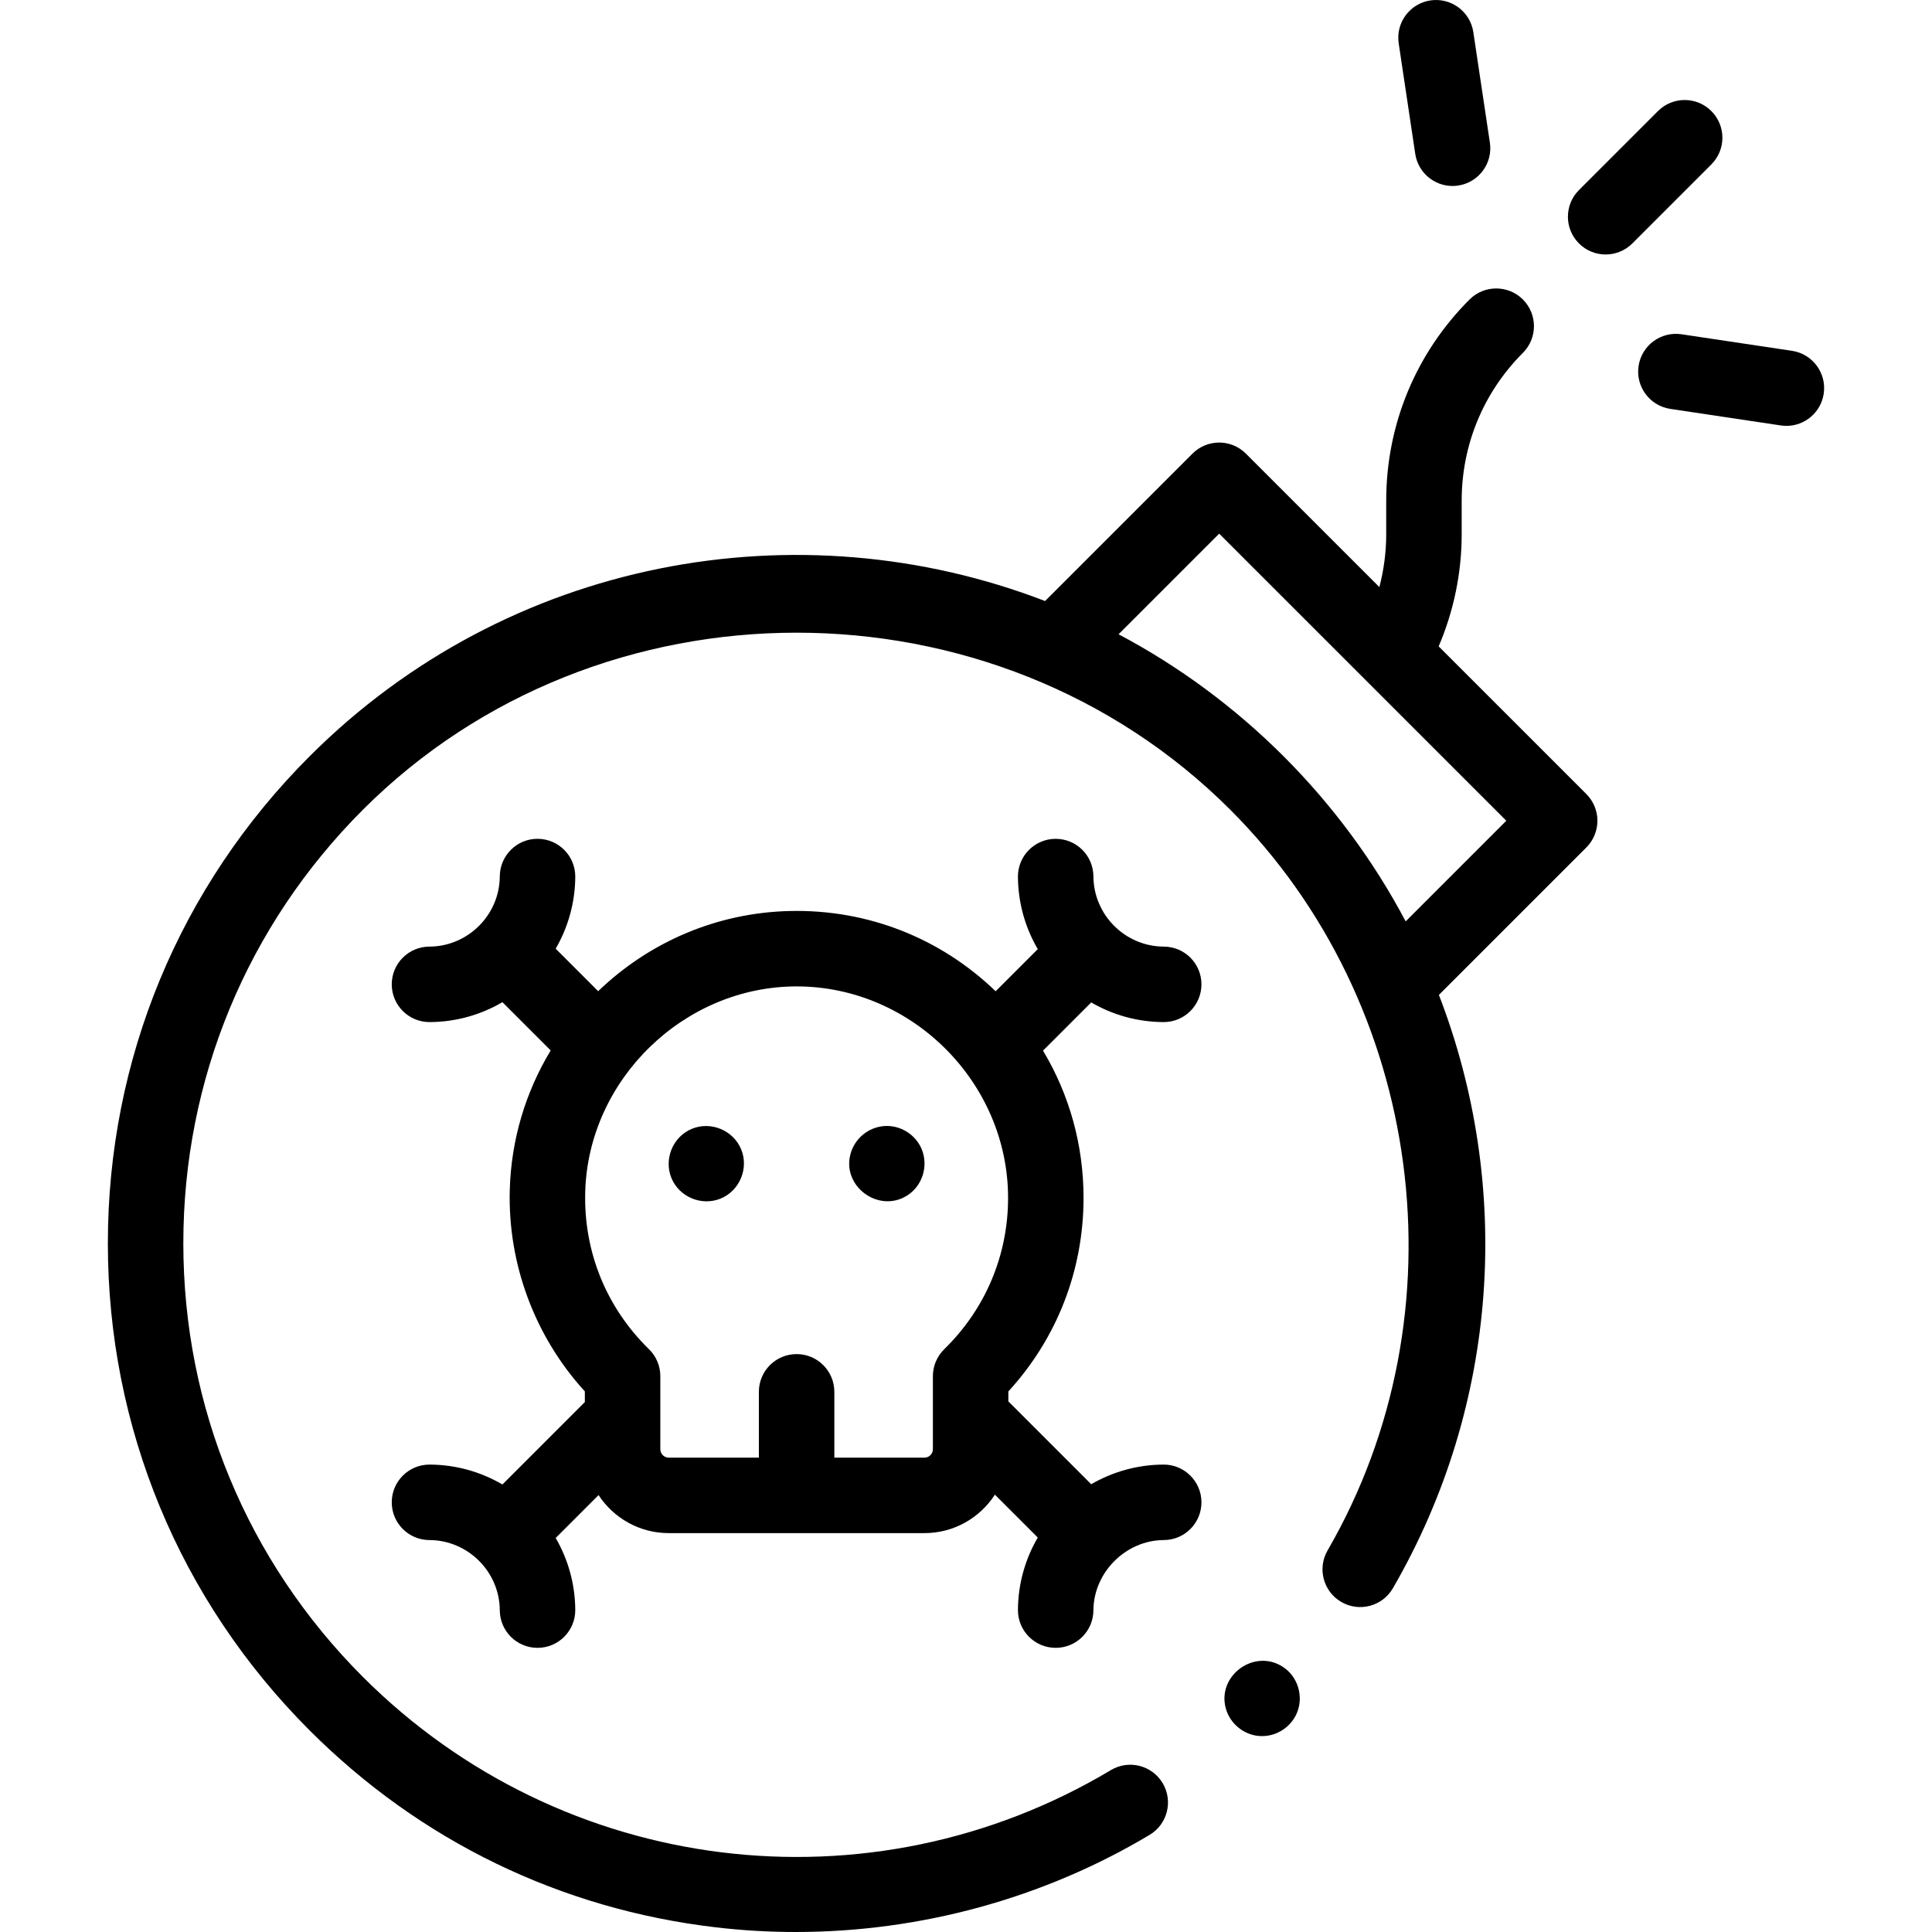 <svg id="Capa_1" enable-background="new 0 0 511.981 511.981" height="512" viewBox="0 0 511.981 511.981" width="512" xmlns="http://www.w3.org/2000/svg"><g><g><path d="m381.245 171.289c4.002-9.356 6.101-19.5 6.101-29.69v-8.925c0-14.793 5.762-28.702 16.223-39.164 3.905-3.905 3.905-10.237 0-14.142-3.906-3.905-10.236-3.905-14.143 0-14.238 14.239-22.08 33.17-22.08 53.306v8.925c0 4.72-.625 9.423-1.814 13.98l-35.378-35.373c-3.904-3.904-10.235-3.904-14.142 0l-39.068 39.068c-65.321-25.161-142.302-11.451-194.904 41.15-34.473 34.473-53.458 80.307-53.458 129.059s18.985 94.586 53.458 129.06c29.328 29.328 66.557 47.379 107.663 52.203 7.043.827 14.112 1.235 21.174 1.235 32.904 0 65.562-8.878 93.771-25.739 4.74-2.833 6.286-8.974 3.453-13.714-2.834-4.741-8.973-6.286-13.715-3.453-63.949 38.224-145.453 28.077-198.205-24.674-30.695-30.695-47.6-71.507-47.6-114.917s16.905-84.221 47.6-114.917c62.557-62.557 167.306-62.522 229.832.006 51.409 51.363 62.229 133.389 25.796 196.289-2.768 4.779-1.138 10.897 3.641 13.666 4.779 2.768 10.897 1.138 13.666-3.641 28.322-48.896 31.658-106.823 12.192-157.239l39.079-39.079c1.875-1.875 2.929-4.419 2.929-7.072s-1.054-5.196-2.93-7.071zm-8.743 72.879c-8.49-16.074-19.491-30.891-32.344-43.743-12.856-12.855-27.662-23.841-43.739-32.34l26.665-26.666 76.089 76.078z"/><path d="m453.506 29.432c-3.905-3.905-10.235-3.905-14.143 0l-20.938 20.937c-3.905 3.905-3.905 10.237 0 14.142 1.953 1.953 4.512 2.929 7.071 2.929s5.118-.977 7.071-2.929l20.938-20.937c3.907-3.906 3.907-10.237.001-14.142z"/><path d="m375.04 40.766c.743 4.96 5.009 8.52 9.877 8.52.493 0 .992-.037 1.494-.112 5.462-.818 9.227-5.909 8.408-11.371l-4.387-29.283c-.818-5.462-5.914-9.227-11.371-8.408-5.462.818-9.227 5.909-8.408 11.371z"/><path d="m474.878 92.966-29.283-4.387c-5.454-.815-10.553 2.946-11.371 8.408s2.946 10.553 8.408 11.371l29.283 4.387c.502.075 1.001.112 1.494.112 4.867 0 9.134-3.561 9.877-8.52.819-5.462-2.946-10.552-8.408-11.371z"/><path d="m196.399 304.551c-2.096-5.031-8.017-7.498-13.06-5.41-5.042 2.087-7.477 8.033-5.4 13.06 2.082 5.038 8.014 7.49 13.05 5.41 5.031-2.077 7.506-8.03 5.41-13.06z"/><path d="m244.26 304.551c-1.639-3.934-5.699-6.462-9.961-6.144-4.181.312-7.769 3.275-8.895 7.307-2.417 8.656 7.459 15.876 14.993 11.098 4.062-2.575 5.679-7.83 3.863-12.261z"/><path d="m308.351 270.852h.035c5.506 0 9.98-4.455 9.999-9.966.019-5.523-4.443-10.015-9.966-10.034-10.234-.035-18.606-8.388-18.665-18.621-.031-5.503-4.502-9.943-9.999-9.943-.019 0-.039 0-.058 0-5.523.032-9.975 4.534-9.943 10.057.04 6.975 1.957 13.522 5.255 19.175l-11.162 11.162c-14.721-14.19-34.081-21.751-54.562-21.265-19.013.444-36.981 7.988-50.776 21.246l-11.255-11.255c3.258-5.628 5.151-12.135 5.191-19.064.031-5.522-4.42-10.025-9.943-10.057-5.504-.053-10.025 4.42-10.057 9.943-.059 10.233-8.431 18.586-18.665 18.621-5.522.019-9.985 4.511-9.966 10.034.019 5.511 4.492 9.966 10 9.966h.034c7.019-.023 13.608-1.948 19.294-5.271l12.788 12.788c-6.707 11.107-10.479 23.765-10.84 36.938-.541 19.703 6.667 38.932 19.895 53.418v2.82l-21.843 21.843c-5.685-3.323-12.275-5.247-19.294-5.271-.012 0-.023 0-.034 0-5.507 0-9.981 4.455-10 9.966-.019 5.523 4.444 10.015 9.966 10.034 10.233.034 18.606 8.388 18.665 18.621.032 5.504 4.502 9.943 9.999 9.943h.058c5.523-.032 9.974-4.535 9.943-10.057-.04-6.929-1.932-13.435-5.19-19.064l11.361-11.361c3.976 6.064 10.829 10.08 18.606 10.08h67.755c7.823 0 14.71-4.064 18.675-10.188l11.357 11.357c-3.298 5.654-5.215 12.2-5.255 19.175-.031 5.523 4.42 10.025 9.943 10.057h.058c5.496 0 9.968-4.44 9.999-9.943.058-10.058 8.585-18.586 18.665-18.621 5.522-.019 9.984-4.511 9.966-10.034-.019-5.522-4.536-9.993-10.034-9.966-6.973.023-13.522 1.924-19.182 5.207l-21.955-21.955v-2.637c12.88-14.046 19.924-32.1 19.924-51.297 0-13.986-3.744-27.355-10.743-39.015l12.775-12.775c5.66 3.285 12.209 5.185 19.181 5.209zm-61.137 113.189c0 1.234-1.004 2.237-2.237 2.237h-23.877v-17.443c0-5.523-4.477-10-10-10s-10 4.477-10 10v17.443h-23.877c-1.234 0-2.237-1.003-2.237-2.237v-19.355c0-2.694-1.087-5.274-3.015-7.156-11.324-11.053-17.321-25.854-16.887-41.675.818-29.817 26.209-54.458 56.024-54.458 30.545 0 56.031 25.477 56.031 56.039 0 15.212-6.005 29.452-16.909 40.095-1.928 1.882-3.015 4.462-3.015 7.156v19.354z"/><path d="m340.02 441.761c-7.556-5.035-17.59 2.261-15.18 10.975 1.136 4.107 4.88 7.121 9.141 7.324 4.271.204 8.265-2.408 9.808-6.389 1.66-4.283.096-9.38-3.769-11.91z"/></g></g></svg>